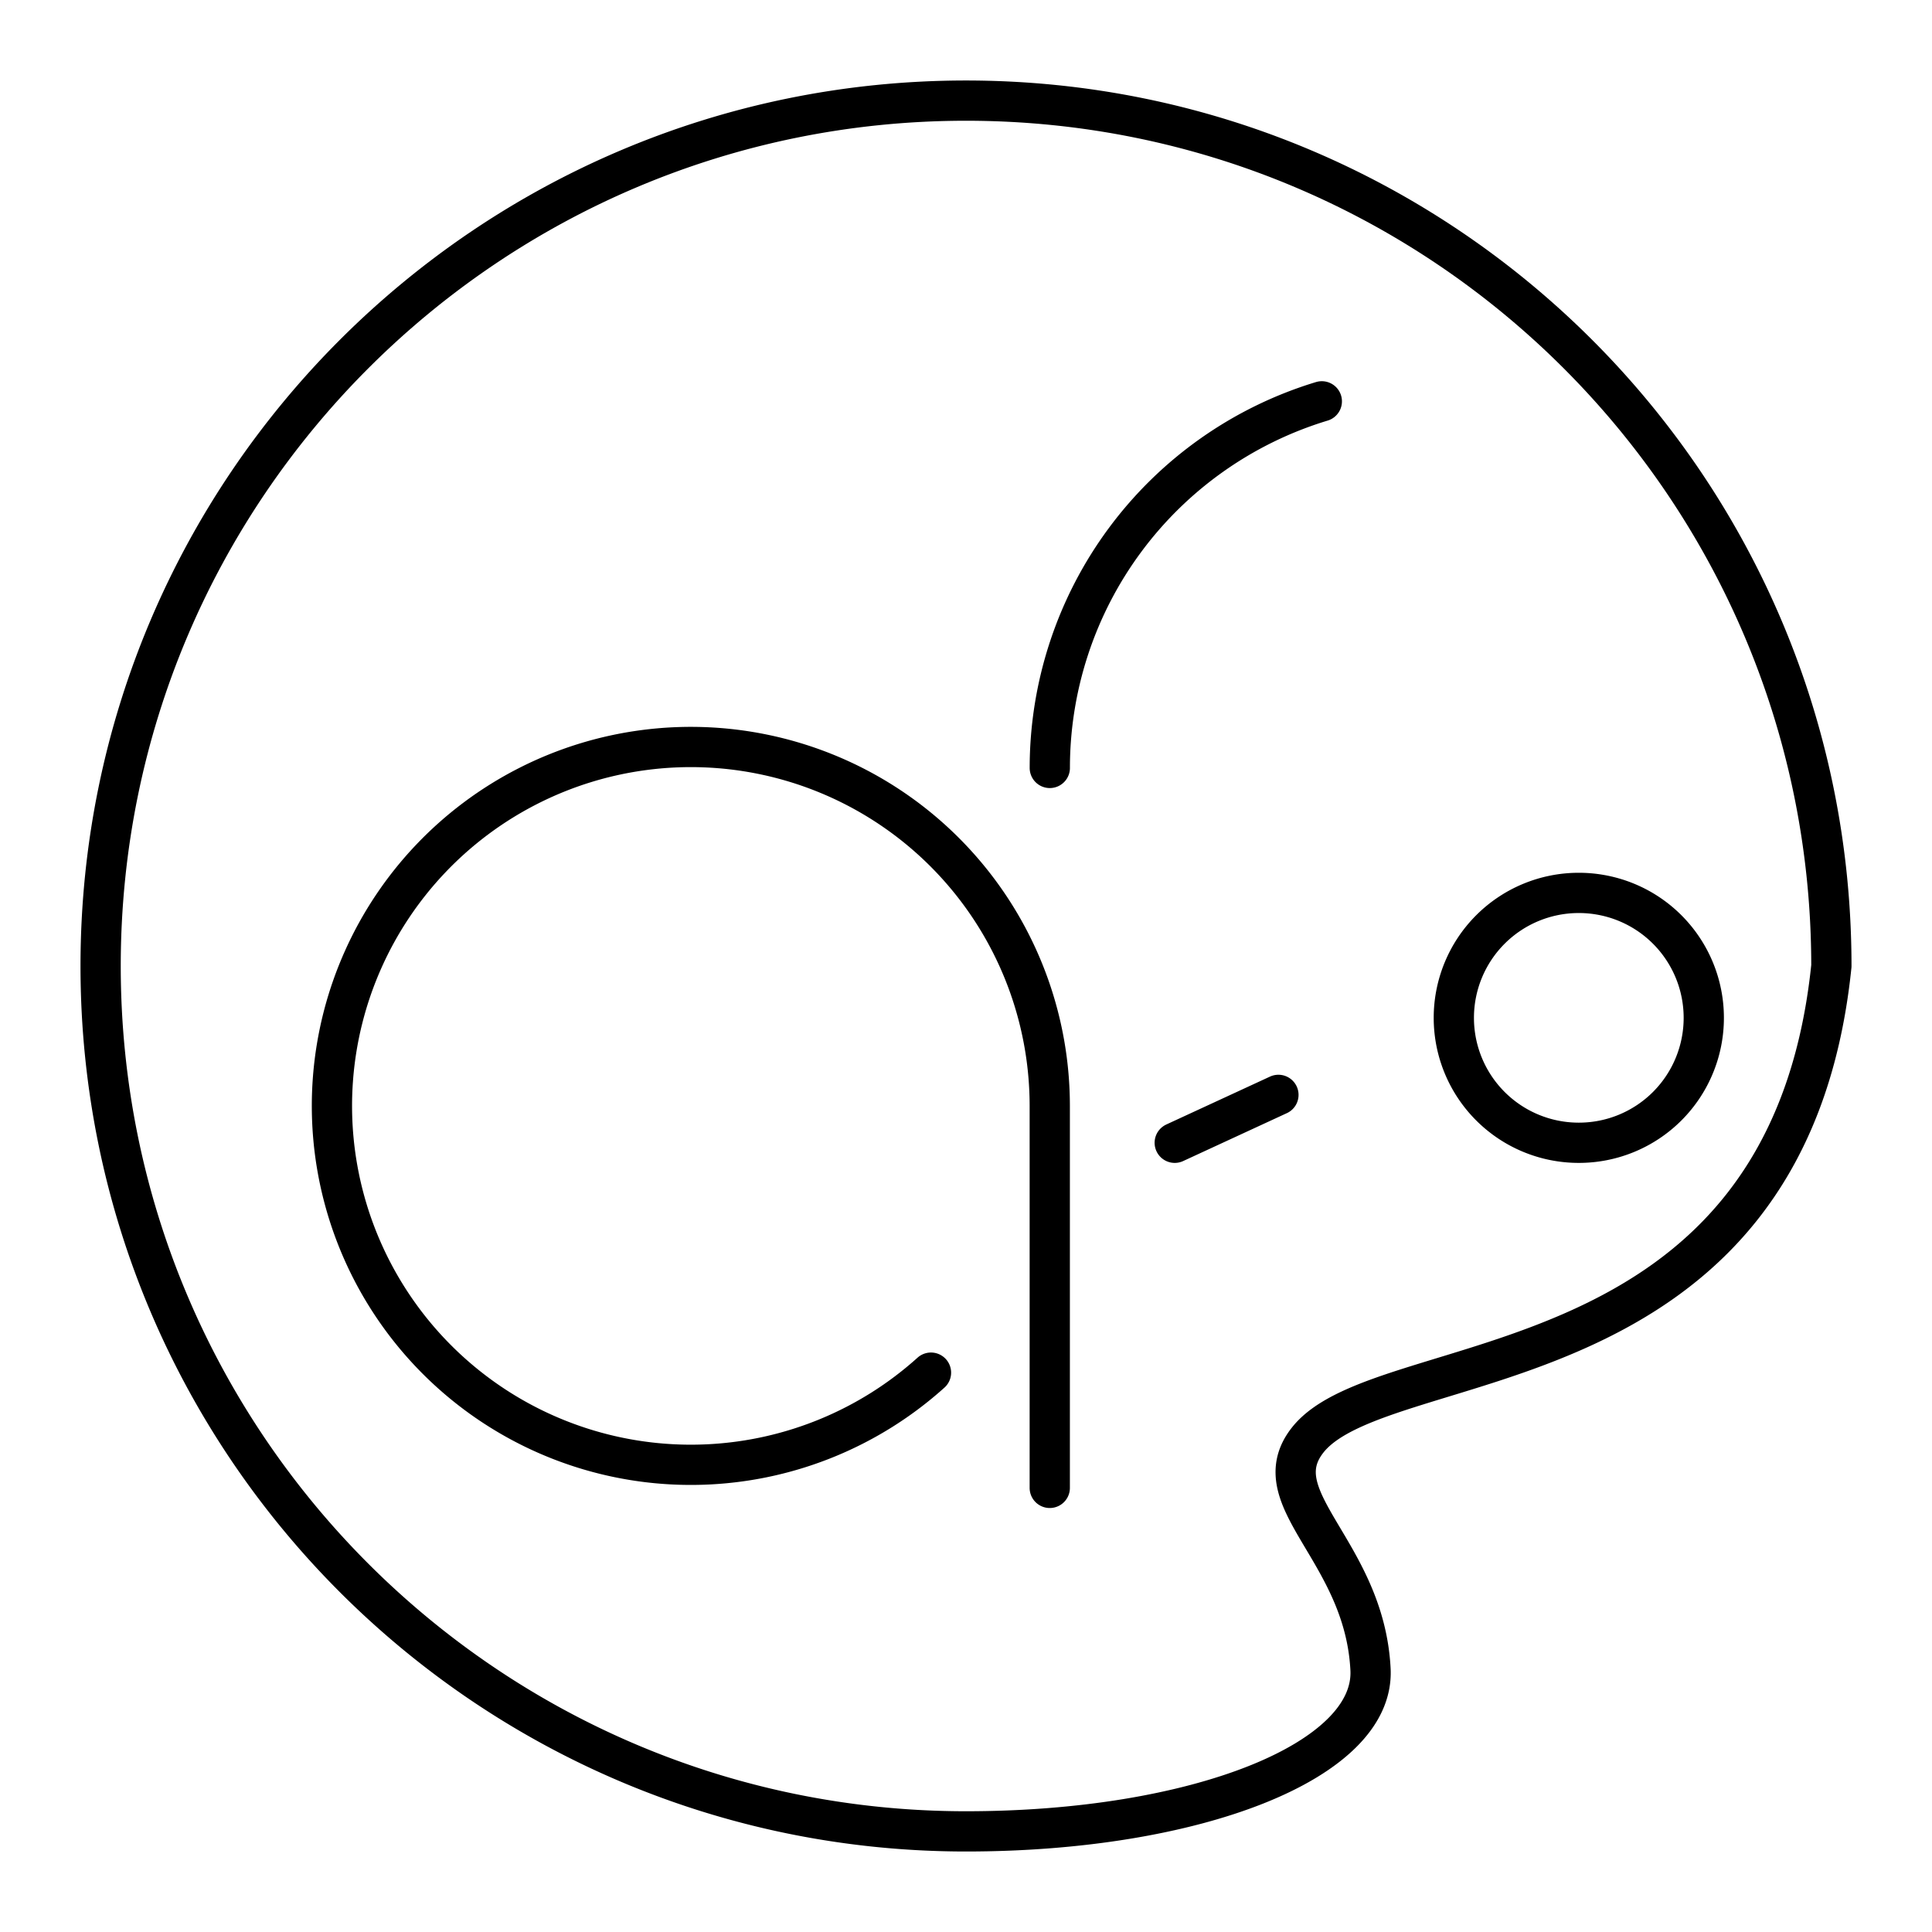 <svg xmlns="http://www.w3.org/2000/svg" width="1em" height="1em" viewBox="0 0 48 48"><path fill="none" stroke="currentColor" stroke-linecap="round" stroke-linejoin="round" d="M42.33 25.288a3.103 3.103 0 0 1-3.102 3.104h-.002a3.103 3.103 0 0 1-3.106-3.1v-.004a3.103 3.103 0 0 1 3.102-3.104h.004a3.103 3.103 0 0 1 3.104 3.101zm-13.144 3.104l2.576-1.19m-5.68-8.123a9.52 9.52 0 0 1 6.758-9.108m-6.759 17.504a8.917 8.917 0 1 0-2.951 6.628m2.951-6.628v9.491M45.5 24c-1.097 10.65-11.131 9.4-13.01 11.776c-1.159 1.467 1.41 2.746 1.56 5.7c.116 2.282-4.363 4.024-10.05 4.024c-11.874 0-21.5-9.626-21.5-21.5S12.126 2.5 24 2.5S45.5 12.125 45.5 24"/></svg>